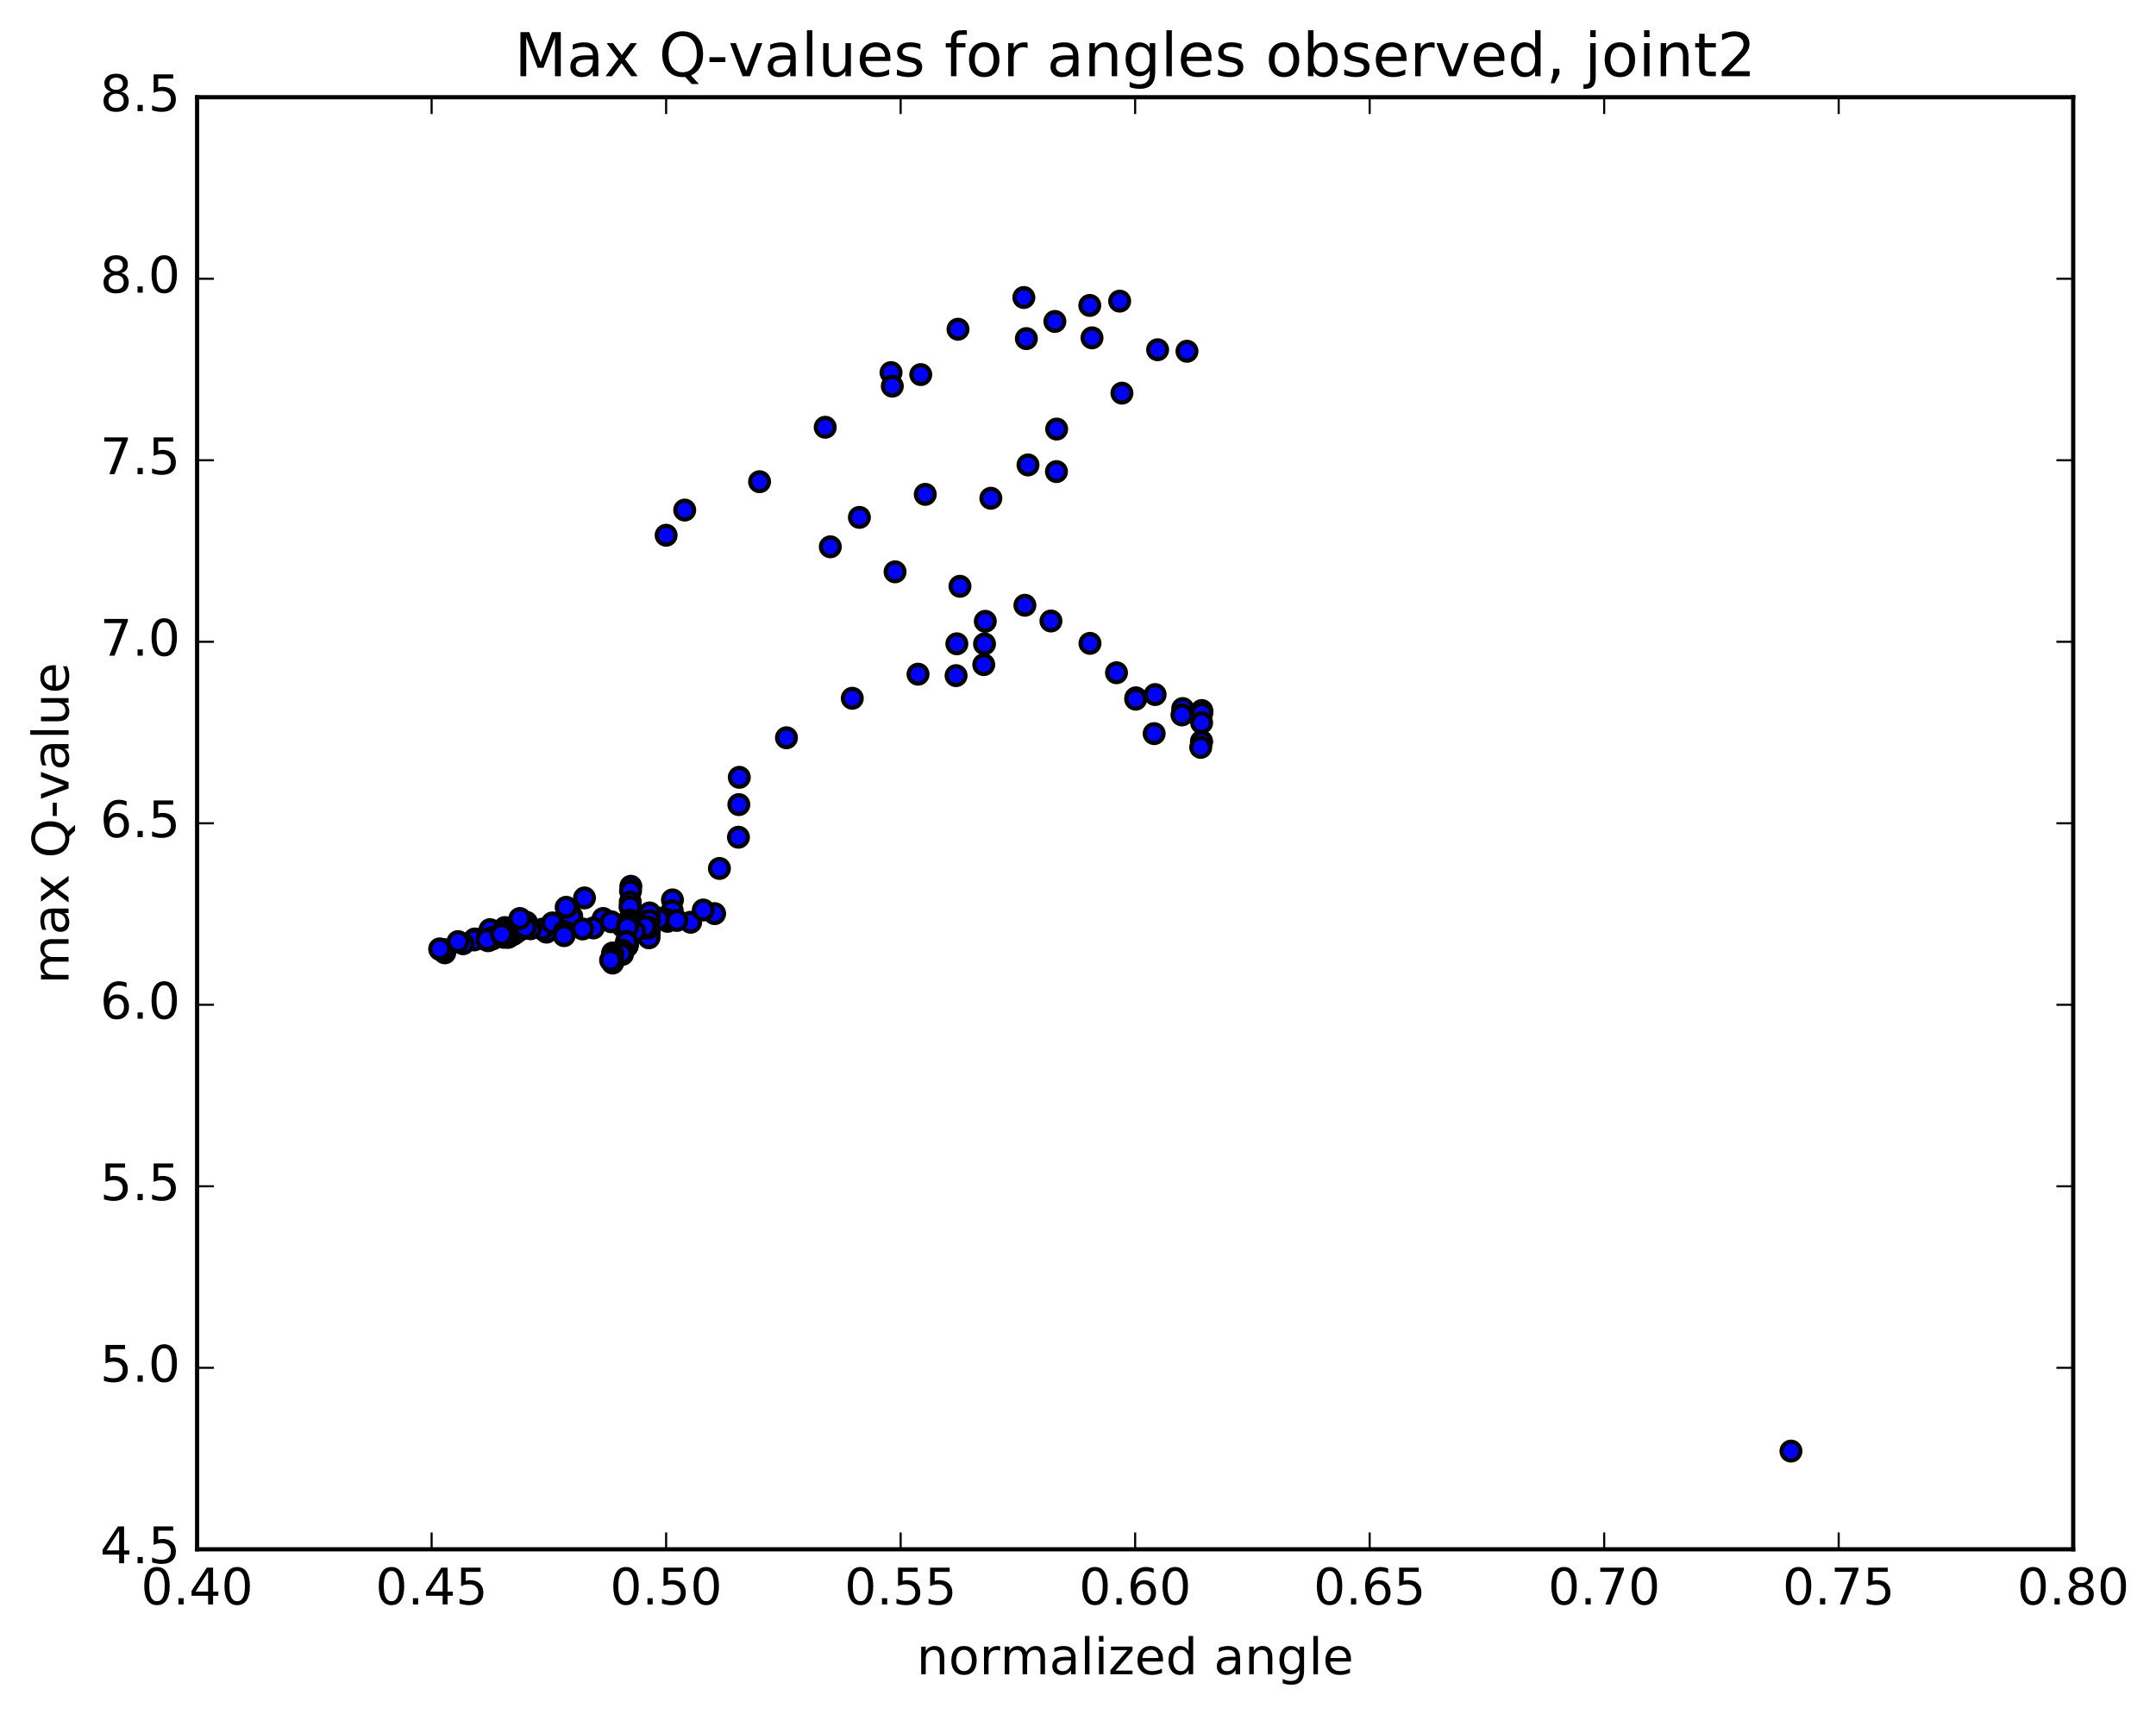 <?xml version="1.0" encoding="utf-8" standalone="no"?>
<!DOCTYPE svg PUBLIC "-//W3C//DTD SVG 1.1//EN"
  "http://www.w3.org/Graphics/SVG/1.1/DTD/svg11.dtd">
<!-- Created with matplotlib (http://matplotlib.org/) -->
<svg height="408pt" version="1.1" viewBox="0 0 513 408" width="513pt" xmlns="http://www.w3.org/2000/svg" xmlns:xlink="http://www.w3.org/1999/xlink">
 <defs>
  <style type="text/css">
*{stroke-linecap:butt;stroke-linejoin:round;stroke-miterlimit:100000;}
  </style>
 </defs>
 <g id="figure_1">
  <g id="patch_1">
   <path d="M 0 408.169 
L 513.857 408.169 
L 513.857 0 
L 0 0 
z
" style="fill:#ffffff;"/>
  </g>
  <g id="axes_1">
   <g id="patch_2">
    <path d="M 46.898 368.742 
L 493.298 368.742 
L 493.298 23.142 
L 46.898 23.142 
z
" style="fill:#ffffff;"/>
   </g>
   <g id="PathCollection_1">
    <defs>
     <path d="M 0 2.236 
C 0.593 2.236 1.162 2 1.581 1.581 
C 2 1.162 2.236 0.593 2.236 0 
C 2.236 -0.593 2 -1.162 1.581 -1.581 
C 1.162 -2 0.593 -2.236 0 -2.236 
C -0.593 -2.236 -1.162 -2 -1.581 -1.581 
C -2 -1.162 -2.236 -0.593 -2.236 0 
C -2.236 0.593 -2 1.162 -1.581 1.581 
C -1.162 2 -0.593 2.236 0 2.236 
z
" id="m689b42e5a8" style="stroke:#000000;"/>
    </defs>
    <g clip-path="url(#pad72a3505a)">
     <use style="fill:#0000ff;stroke:#000000;" x="426.144" xlink:href="#m689b42e5a8" y="345.365"/>
     <use style="fill:#0000ff;stroke:#000000;" x="158.498" xlink:href="#m689b42e5a8" y="127.395"/>
     <use style="fill:#0000ff;stroke:#000000;" x="162.92" xlink:href="#m689b42e5a8" y="121.4"/>
     <use style="fill:#0000ff;stroke:#000000;" x="180.731" xlink:href="#m689b42e5a8" y="114.65"/>
     <use style="fill:#0000ff;stroke:#000000;" x="196.356" xlink:href="#m689b42e5a8" y="101.688"/>
     <use style="fill:#0000ff;stroke:#000000;" x="212.01" xlink:href="#m689b42e5a8" y="88.672"/>
     <use style="fill:#0000ff;stroke:#000000;" x="219.087" xlink:href="#m689b42e5a8" y="89.153"/>
     <use style="fill:#0000ff;stroke:#000000;" x="212.316" xlink:href="#m689b42e5a8" y="91.908"/>
     <use style="fill:#0000ff;stroke:#000000;" x="227.949" xlink:href="#m689b42e5a8" y="78.362"/>
     <use style="fill:#0000ff;stroke:#000000;" x="243.614" xlink:href="#m689b42e5a8" y="70.804"/>
     <use style="fill:#0000ff;stroke:#000000;" x="259.303" xlink:href="#m689b42e5a8" y="72.694"/>
     <use style="fill:#0000ff;stroke:#000000;" x="266.415" xlink:href="#m689b42e5a8" y="71.671"/>
     <use style="fill:#0000ff;stroke:#000000;" x="250.997" xlink:href="#m689b42e5a8" y="76.505"/>
     <use style="fill:#0000ff;stroke:#000000;" x="244.215" xlink:href="#m689b42e5a8" y="80.59"/>
     <use style="fill:#0000ff;stroke:#000000;" x="259.832" xlink:href="#m689b42e5a8" y="80.404"/>
     <use style="fill:#0000ff;stroke:#000000;" x="275.447" xlink:href="#m689b42e5a8" y="83.243"/>
     <use style="fill:#0000ff;stroke:#000000;" x="282.434" xlink:href="#m689b42e5a8" y="83.6"/>
     <use style="fill:#0000ff;stroke:#000000;" x="266.954" xlink:href="#m689b42e5a8" y="93.569"/>
     <use style="fill:#0000ff;stroke:#000000;" x="251.421" xlink:href="#m689b42e5a8" y="102.119"/>
     <use style="fill:#0000ff;stroke:#000000;" x="244.604" xlink:href="#m689b42e5a8" y="110.658"/>
     <use style="fill:#0000ff;stroke:#000000;" x="251.371" xlink:href="#m689b42e5a8" y="112.239"/>
     <use style="fill:#0000ff;stroke:#000000;" x="235.765" xlink:href="#m689b42e5a8" y="118.588"/>
     <use style="fill:#0000ff;stroke:#000000;" x="220.154" xlink:href="#m689b42e5a8" y="117.66"/>
     <use style="fill:#0000ff;stroke:#000000;" x="204.487" xlink:href="#m689b42e5a8" y="123.139"/>
     <use style="fill:#0000ff;stroke:#000000;" x="197.564" xlink:href="#m689b42e5a8" y="130.143"/>
     <use style="fill:#0000ff;stroke:#000000;" x="212.976" xlink:href="#m689b42e5a8" y="136.094"/>
     <use style="fill:#0000ff;stroke:#000000;" x="228.415" xlink:href="#m689b42e5a8" y="139.544"/>
     <use style="fill:#0000ff;stroke:#000000;" x="243.868" xlink:href="#m689b42e5a8" y="144.055"/>
     <use style="fill:#0000ff;stroke:#000000;" x="259.349" xlink:href="#m689b42e5a8" y="153.121"/>
     <use style="fill:#0000ff;stroke:#000000;" x="274.853" xlink:href="#m689b42e5a8" y="165.31"/>
     <use style="fill:#0000ff;stroke:#000000;" x="285.945" xlink:href="#m689b42e5a8" y="169.103"/>
     <use style="fill:#0000ff;stroke:#000000;" x="285.936" xlink:href="#m689b42e5a8" y="169.326"/>
     <use style="fill:#0000ff;stroke:#000000;" x="285.927" xlink:href="#m689b42e5a8" y="169.521"/>
     <use style="fill:#0000ff;stroke:#000000;" x="285.918" xlink:href="#m689b42e5a8" y="169.792"/>
     <use style="fill:#0000ff;stroke:#000000;" x="285.91" xlink:href="#m689b42e5a8" y="172.011"/>
     <use style="fill:#0000ff;stroke:#000000;" x="285.893" xlink:href="#m689b42e5a8" y="176.43"/>
     <use style="fill:#0000ff;stroke:#000000;" x="285.873" xlink:href="#m689b42e5a8" y="176.595"/>
     <use style="fill:#0000ff;stroke:#000000;" x="281.416" xlink:href="#m689b42e5a8" y="168.636"/>
     <use style="fill:#0000ff;stroke:#000000;" x="270.272" xlink:href="#m689b42e5a8" y="166.089"/>
     <use style="fill:#0000ff;stroke:#000000;" x="270.229" xlink:href="#m689b42e5a8" y="166.403"/>
     <use style="fill:#0000ff;stroke:#000000;" x="274.622" xlink:href="#m689b42e5a8" y="174.604"/>
     <use style="fill:#0000ff;stroke:#000000;" x="285.701" xlink:href="#m689b42e5a8" y="177.877"/>
     <use style="fill:#0000ff;stroke:#000000;" x="281.243" xlink:href="#m689b42e5a8" y="170.156"/>
     <use style="fill:#0000ff;stroke:#000000;" x="265.663" xlink:href="#m689b42e5a8" y="160.119"/>
     <use style="fill:#0000ff;stroke:#000000;" x="250.063" xlink:href="#m689b42e5a8" y="147.798"/>
     <use style="fill:#0000ff;stroke:#000000;" x="234.442" xlink:href="#m689b42e5a8" y="147.877"/>
     <use style="fill:#0000ff;stroke:#000000;" x="227.674" xlink:href="#m689b42e5a8" y="153.227"/>
     <use style="fill:#0000ff;stroke:#000000;" x="234.259" xlink:href="#m689b42e5a8" y="153.252"/>
     <use style="fill:#0000ff;stroke:#000000;" x="227.492" xlink:href="#m689b42e5a8" y="160.803"/>
     <use style="fill:#0000ff;stroke:#000000;" x="234.074" xlink:href="#m689b42e5a8" y="158.179"/>
     <use style="fill:#0000ff;stroke:#000000;" x="218.44" xlink:href="#m689b42e5a8" y="160.461"/>
     <use style="fill:#0000ff;stroke:#000000;" x="202.791" xlink:href="#m689b42e5a8" y="166.192"/>
     <use style="fill:#0000ff;stroke:#000000;" x="187.132" xlink:href="#m689b42e5a8" y="175.591"/>
     <use style="fill:#0000ff;stroke:#000000;" x="175.91" xlink:href="#m689b42e5a8" y="185.004"/>
     <use style="fill:#0000ff;stroke:#000000;" x="175.801" xlink:href="#m689b42e5a8" y="191.497"/>
     <use style="fill:#0000ff;stroke:#000000;" x="175.705" xlink:href="#m689b42e5a8" y="199.263"/>
     <use style="fill:#0000ff;stroke:#000000;" x="171.181" xlink:href="#m689b42e5a8" y="206.692"/>
     <use style="fill:#0000ff;stroke:#000000;" x="160.006" xlink:href="#m689b42e5a8" y="214.175"/>
     <use style="fill:#0000ff;stroke:#000000;" x="159.943" xlink:href="#m689b42e5a8" y="216.73"/>
     <use style="fill:#0000ff;stroke:#000000;" x="164.338" xlink:href="#m689b42e5a8" y="219.496"/>
     <use style="fill:#0000ff;stroke:#000000;" x="170.039" xlink:href="#m689b42e5a8" y="217.447"/>
     <use style="fill:#0000ff;stroke:#000000;" x="158.886" xlink:href="#m689b42e5a8" y="219.118"/>
     <use style="fill:#0000ff;stroke:#000000;" x="158.833" xlink:href="#m689b42e5a8" y="219.28"/>
     <use style="fill:#0000ff;stroke:#000000;" x="158.439" xlink:href="#m689b42e5a8" y="218.777"/>
     <use style="fill:#0000ff;stroke:#000000;" x="156.888" xlink:href="#m689b42e5a8" y="218.528"/>
     <use style="fill:#0000ff;stroke:#000000;" x="156.836" xlink:href="#m689b42e5a8" y="218.615"/>
     <use style="fill:#0000ff;stroke:#000000;" x="156.707" xlink:href="#m689b42e5a8" y="218.741"/>
     <use style="fill:#0000ff;stroke:#000000;" x="161.068" xlink:href="#m689b42e5a8" y="219.064"/>
     <use style="fill:#0000ff;stroke:#000000;" x="167.337" xlink:href="#m689b42e5a8" y="216.582"/>
     <use style="fill:#0000ff;stroke:#000000;" x="150.22" xlink:href="#m689b42e5a8" y="219.421"/>
     <use style="fill:#0000ff;stroke:#000000;" x="143.511" xlink:href="#m689b42e5a8" y="218.606"/>
     <use style="fill:#0000ff;stroke:#000000;" x="154.562" xlink:href="#m689b42e5a8" y="217.282"/>
     <use style="fill:#0000ff;stroke:#000000;" x="154.524" xlink:href="#m689b42e5a8" y="219.099"/>
     <use style="fill:#0000ff;stroke:#000000;" x="154.493" xlink:href="#m689b42e5a8" y="221.59"/>
     <use style="fill:#0000ff;stroke:#000000;" x="154.464" xlink:href="#m689b42e5a8" y="222.193"/>
     <use style="fill:#0000ff;stroke:#000000;" x="154.437" xlink:href="#m689b42e5a8" y="222.791"/>
     <use style="fill:#0000ff;stroke:#000000;" x="154.41" xlink:href="#m689b42e5a8" y="223.201"/>
     <use style="fill:#0000ff;stroke:#000000;" x="154.387" xlink:href="#m689b42e5a8" y="220.748"/>
     <use style="fill:#0000ff;stroke:#000000;" x="154.311" xlink:href="#m689b42e5a8" y="220.778"/>
     <use style="fill:#0000ff;stroke:#000000;" x="154.235" xlink:href="#m689b42e5a8" y="220.728"/>
     <use style="fill:#0000ff;stroke:#000000;" x="154.032" xlink:href="#m689b42e5a8" y="220.997"/>
     <use style="fill:#0000ff;stroke:#000000;" x="153.503" xlink:href="#m689b42e5a8" y="220.553"/>
     <use style="fill:#0000ff;stroke:#000000;" x="151.031" xlink:href="#m689b42e5a8" y="221.699"/>
     <use style="fill:#0000ff;stroke:#000000;" x="148.116" xlink:href="#m689b42e5a8" y="220.471"/>
     <use style="fill:#0000ff;stroke:#000000;" x="141.19" xlink:href="#m689b42e5a8" y="220.851"/>
     <use style="fill:#0000ff;stroke:#000000;" x="130.029" xlink:href="#m689b42e5a8" y="221.853"/>
     <use style="fill:#0000ff;stroke:#000000;" x="129.036" xlink:href="#m689b42e5a8" y="221.148"/>
     <use style="fill:#0000ff;stroke:#000000;" x="126.217" xlink:href="#m689b42e5a8" y="221.053"/>
     <use style="fill:#0000ff;stroke:#000000;" x="123.826" xlink:href="#m689b42e5a8" y="221.185"/>
     <use style="fill:#0000ff;stroke:#000000;" x="123.792" xlink:href="#m689b42e5a8" y="221.293"/>
     <use style="fill:#0000ff;stroke:#000000;" x="123.473" xlink:href="#m689b42e5a8" y="221.361"/>
     <use style="fill:#0000ff;stroke:#000000;" x="122.814" xlink:href="#m689b42e5a8" y="221.412"/>
     <use style="fill:#0000ff;stroke:#000000;" x="120.35" xlink:href="#m689b42e5a8" y="221.753"/>
     <use style="fill:#0000ff;stroke:#000000;" x="120.315" xlink:href="#m689b42e5a8" y="221.139"/>
     <use style="fill:#0000ff;stroke:#000000;" x="120.132" xlink:href="#m689b42e5a8" y="220.761"/>
     <use style="fill:#0000ff;stroke:#000000;" x="119.824" xlink:href="#m689b42e5a8" y="221.948"/>
     <use style="fill:#0000ff;stroke:#000000;" x="119.465" xlink:href="#m689b42e5a8" y="221.829"/>
     <use style="fill:#0000ff;stroke:#000000;" x="119.099" xlink:href="#m689b42e5a8" y="222.165"/>
     <use style="fill:#0000ff;stroke:#000000;" x="118.743" xlink:href="#m689b42e5a8" y="222.384"/>
     <use style="fill:#0000ff;stroke:#000000;" x="118.358" xlink:href="#m689b42e5a8" y="222.635"/>
     <use style="fill:#0000ff;stroke:#000000;" x="117.979" xlink:href="#m689b42e5a8" y="222.84"/>
     <use style="fill:#0000ff;stroke:#000000;" x="117.595" xlink:href="#m689b42e5a8" y="223.046"/>
     <use style="fill:#0000ff;stroke:#000000;" x="117.204" xlink:href="#m689b42e5a8" y="223.475"/>
     <use style="fill:#0000ff;stroke:#000000;" x="116.88" xlink:href="#m689b42e5a8" y="223.466"/>
     <use style="fill:#0000ff;stroke:#000000;" x="116.502" xlink:href="#m689b42e5a8" y="223.702"/>
     <use style="fill:#0000ff;stroke:#000000;" x="116.113" xlink:href="#m689b42e5a8" y="223.896"/>
     <use style="fill:#0000ff;stroke:#000000;" x="115.465" xlink:href="#m689b42e5a8" y="223.559"/>
     <use style="fill:#0000ff;stroke:#000000;" x="113.012" xlink:href="#m689b42e5a8" y="223.478"/>
     <use style="fill:#0000ff;stroke:#000000;" x="112.982" xlink:href="#m689b42e5a8" y="223.543"/>
     <use style="fill:#0000ff;stroke:#000000;" x="112.814" xlink:href="#m689b42e5a8" y="223.707"/>
     <use style="fill:#0000ff;stroke:#000000;" x="116.59" xlink:href="#m689b42e5a8" y="221.257"/>
     <use style="fill:#0000ff;stroke:#000000;" x="125.264" xlink:href="#m689b42e5a8" y="219.544"/>
     <use style="fill:#0000ff;stroke:#000000;" x="125.236" xlink:href="#m689b42e5a8" y="219.534"/>
     <use style="fill:#0000ff;stroke:#000000;" x="125.121" xlink:href="#m689b42e5a8" y="219.668"/>
     <use style="fill:#0000ff;stroke:#000000;" x="124.766" xlink:href="#m689b42e5a8" y="219.848"/>
     <use style="fill:#0000ff;stroke:#000000;" x="124.405" xlink:href="#m689b42e5a8" y="220.009"/>
     <use style="fill:#0000ff;stroke:#000000;" x="123.973" xlink:href="#m689b42e5a8" y="220.189"/>
     <use style="fill:#0000ff;stroke:#000000;" x="123.594" xlink:href="#m689b42e5a8" y="220.355"/>
     <use style="fill:#0000ff;stroke:#000000;" x="123.192" xlink:href="#m689b42e5a8" y="220.532"/>
     <use style="fill:#0000ff;stroke:#000000;" x="122.84" xlink:href="#m689b42e5a8" y="221.907"/>
     <use style="fill:#0000ff;stroke:#000000;" x="122.471" xlink:href="#m689b42e5a8" y="222.017"/>
     <use style="fill:#0000ff;stroke:#000000;" x="122.106" xlink:href="#m689b42e5a8" y="222.432"/>
     <use style="fill:#0000ff;stroke:#000000;" x="117.304" xlink:href="#m689b42e5a8" y="223.083"/>
     <use style="fill:#0000ff;stroke:#000000;" x="105.838" xlink:href="#m689b42e5a8" y="226.771"/>
     <use style="fill:#0000ff;stroke:#000000;" x="105.798" xlink:href="#m689b42e5a8" y="226.019"/>
     <use style="fill:#0000ff;stroke:#000000;" x="110.192" xlink:href="#m689b42e5a8" y="224.614"/>
     <use style="fill:#0000ff;stroke:#000000;" x="121.25" xlink:href="#m689b42e5a8" y="222.59"/>
     <use style="fill:#0000ff;stroke:#000000;" x="121.208" xlink:href="#m689b42e5a8" y="222.641"/>
     <use style="fill:#0000ff;stroke:#000000;" x="121.165" xlink:href="#m689b42e5a8" y="222.703"/>
     <use style="fill:#0000ff;stroke:#000000;" x="121.123" xlink:href="#m689b42e5a8" y="222.766"/>
     <use style="fill:#0000ff;stroke:#000000;" x="121.075" xlink:href="#m689b42e5a8" y="222.824"/>
     <use style="fill:#0000ff;stroke:#000000;" x="121.033" xlink:href="#m689b42e5a8" y="222.873"/>
     <use style="fill:#0000ff;stroke:#000000;" x="120.99" xlink:href="#m689b42e5a8" y="222.929"/>
     <use style="fill:#0000ff;stroke:#000000;" x="120.949" xlink:href="#m689b42e5a8" y="222.979"/>
     <use style="fill:#0000ff;stroke:#000000;" x="120.907" xlink:href="#m689b42e5a8" y="223.029"/>
     <use style="fill:#0000ff;stroke:#000000;" x="120.865" xlink:href="#m689b42e5a8" y="223.094"/>
     <use style="fill:#0000ff;stroke:#000000;" x="120.824" xlink:href="#m689b42e5a8" y="222.623"/>
     <use style="fill:#0000ff;stroke:#000000;" x="120.772" xlink:href="#m689b42e5a8" y="221.366"/>
     <use style="fill:#0000ff;stroke:#000000;" x="120.716" xlink:href="#m689b42e5a8" y="221.739"/>
     <use style="fill:#0000ff;stroke:#000000;" x="120.66" xlink:href="#m689b42e5a8" y="221.871"/>
     <use style="fill:#0000ff;stroke:#000000;" x="120.604" xlink:href="#m689b42e5a8" y="221.967"/>
     <use style="fill:#0000ff;stroke:#000000;" x="124.988" xlink:href="#m689b42e5a8" y="220.777"/>
     <use style="fill:#0000ff;stroke:#000000;" x="136.037" xlink:href="#m689b42e5a8" y="218.07"/>
     <use style="fill:#0000ff;stroke:#000000;" x="135.985" xlink:href="#m689b42e5a8" y="218.219"/>
     <use style="fill:#0000ff;stroke:#000000;" x="135.933" xlink:href="#m689b42e5a8" y="218.374"/>
     <use style="fill:#0000ff;stroke:#000000;" x="131.442" xlink:href="#m689b42e5a8" y="219.656"/>
     <use style="fill:#0000ff;stroke:#000000;" x="115.847" xlink:href="#m689b42e5a8" y="223.624"/>
     <use style="fill:#0000ff;stroke:#000000;" x="104.689" xlink:href="#m689b42e5a8" y="225.987"/>
     <use style="fill:#0000ff;stroke:#000000;" x="104.622" xlink:href="#m689b42e5a8" y="225.837"/>
     <use style="fill:#0000ff;stroke:#000000;" x="108.988" xlink:href="#m689b42e5a8" y="224.107"/>
     <use style="fill:#0000ff;stroke:#000000;" x="120.019" xlink:href="#m689b42e5a8" y="221.104"/>
     <use style="fill:#0000ff;stroke:#000000;" x="119.949" xlink:href="#m689b42e5a8" y="221.249"/>
     <use style="fill:#0000ff;stroke:#000000;" x="119.881" xlink:href="#m689b42e5a8" y="223.086"/>
     <use style="fill:#0000ff;stroke:#000000;" x="119.811" xlink:href="#m689b42e5a8" y="222.512"/>
     <use style="fill:#0000ff;stroke:#000000;" x="119.742" xlink:href="#m689b42e5a8" y="221.687"/>
     <use style="fill:#0000ff;stroke:#000000;" x="119.673" xlink:href="#m689b42e5a8" y="221.833"/>
     <use style="fill:#0000ff;stroke:#000000;" x="119.605" xlink:href="#m689b42e5a8" y="221.988"/>
     <use style="fill:#0000ff;stroke:#000000;" x="119.536" xlink:href="#m689b42e5a8" y="222.125"/>
     <use style="fill:#0000ff;stroke:#000000;" x="119.468" xlink:href="#m689b42e5a8" y="222.271"/>
     <use style="fill:#0000ff;stroke:#000000;" x="119.4" xlink:href="#m689b42e5a8" y="222.42"/>
     <use style="fill:#0000ff;stroke:#000000;" x="119.333" xlink:href="#m689b42e5a8" y="222.372"/>
     <use style="fill:#0000ff;stroke:#000000;" x="123.695" xlink:href="#m689b42e5a8" y="218.603"/>
     <use style="fill:#0000ff;stroke:#000000;" x="134.717" xlink:href="#m689b42e5a8" y="215.939"/>
     <use style="fill:#0000ff;stroke:#000000;" x="139.077" xlink:href="#m689b42e5a8" y="213.707"/>
     <use style="fill:#0000ff;stroke:#000000;" x="150.104" xlink:href="#m689b42e5a8" y="210.933"/>
     <use style="fill:#0000ff;stroke:#000000;" x="150.03" xlink:href="#m689b42e5a8" y="212.045"/>
     <use style="fill:#0000ff;stroke:#000000;" x="149.966" xlink:href="#m689b42e5a8" y="214.672"/>
     <use style="fill:#0000ff;stroke:#000000;" x="149.908" xlink:href="#m689b42e5a8" y="215.801"/>
     <use style="fill:#0000ff;stroke:#000000;" x="145.42" xlink:href="#m689b42e5a8" y="219.372"/>
     <use style="fill:#0000ff;stroke:#000000;" x="134.274" xlink:href="#m689b42e5a8" y="221.716"/>
     <use style="fill:#0000ff;stroke:#000000;" x="134.227" xlink:href="#m689b42e5a8" y="222.688"/>
     <use style="fill:#0000ff;stroke:#000000;" x="138.621" xlink:href="#m689b42e5a8" y="221.094"/>
     <use style="fill:#0000ff;stroke:#000000;" x="149.68" xlink:href="#m689b42e5a8" y="218.958"/>
     <use style="fill:#0000ff;stroke:#000000;" x="149.638" xlink:href="#m689b42e5a8" y="219.136"/>
     <use style="fill:#0000ff;stroke:#000000;" x="149.596" xlink:href="#m689b42e5a8" y="219.313"/>
     <use style="fill:#0000ff;stroke:#000000;" x="149.555" xlink:href="#m689b42e5a8" y="219.479"/>
     <use style="fill:#0000ff;stroke:#000000;" x="149.514" xlink:href="#m689b42e5a8" y="219.641"/>
     <use style="fill:#0000ff;stroke:#000000;" x="149.473" xlink:href="#m689b42e5a8" y="219.824"/>
     <use style="fill:#0000ff;stroke:#000000;" x="149.432" xlink:href="#m689b42e5a8" y="219.992"/>
     <use style="fill:#0000ff;stroke:#000000;" x="149.392" xlink:href="#m689b42e5a8" y="220.162"/>
     <use style="fill:#0000ff;stroke:#000000;" x="149.352" xlink:href="#m689b42e5a8" y="220.336"/>
     <use style="fill:#0000ff;stroke:#000000;" x="149.312" xlink:href="#m689b42e5a8" y="220.681"/>
     <use style="fill:#0000ff;stroke:#000000;" x="149.282" xlink:href="#m689b42e5a8" y="225.014"/>
     <use style="fill:#0000ff;stroke:#000000;" x="149.257" xlink:href="#m689b42e5a8" y="224.567"/>
     <use style="fill:#0000ff;stroke:#000000;" x="149.233" xlink:href="#m689b42e5a8" y="224.7"/>
     <use style="fill:#0000ff;stroke:#000000;" x="149.209" xlink:href="#m689b42e5a8" y="224.829"/>
     <use style="fill:#0000ff;stroke:#000000;" x="149.186" xlink:href="#m689b42e5a8" y="224.968"/>
     <use style="fill:#0000ff;stroke:#000000;" x="149.162" xlink:href="#m689b42e5a8" y="225.109"/>
     <use style="fill:#0000ff;stroke:#000000;" x="149.139" xlink:href="#m689b42e5a8" y="225.242"/>
     <use style="fill:#0000ff;stroke:#000000;" x="149.117" xlink:href="#m689b42e5a8" y="224.017"/>
     <use style="fill:#0000ff;stroke:#000000;" x="149.093" xlink:href="#m689b42e5a8" y="224.137"/>
     <use style="fill:#0000ff;stroke:#000000;" x="148.128" xlink:href="#m689b42e5a8" y="226.172"/>
     <use style="fill:#0000ff;stroke:#000000;" x="148.121" xlink:href="#m689b42e5a8" y="226.594"/>
     <use style="fill:#0000ff;stroke:#000000;" x="148.115" xlink:href="#m689b42e5a8" y="227.142"/>
     <use style="fill:#0000ff;stroke:#000000;" x="147.77" xlink:href="#m689b42e5a8" y="226.972"/>
     <use style="fill:#0000ff;stroke:#000000;" x="145.769" xlink:href="#m689b42e5a8" y="226.808"/>
     <use style="fill:#0000ff;stroke:#000000;" x="145.769" xlink:href="#m689b42e5a8" y="227.147"/>
     <use style="fill:#0000ff;stroke:#000000;" x="145.773" xlink:href="#m689b42e5a8" y="229.213"/>
     <use style="fill:#0000ff;stroke:#000000;" x="145.763" xlink:href="#m689b42e5a8" y="227.97"/>
     <use style="fill:#0000ff;stroke:#000000;" x="145.281" xlink:href="#m689b42e5a8" y="228.539"/>
    </g>
   </g>
   <g id="patch_3">
    <path d="M 493.298 368.742 
L 493.298 23.142 
" style="fill:none;stroke:#000000;stroke-linecap:square;stroke-linejoin:miter;"/>
   </g>
   <g id="patch_4">
    <path d="M 46.898 368.742 
L 46.898 23.142 
" style="fill:none;stroke:#000000;stroke-linecap:square;stroke-linejoin:miter;"/>
   </g>
   <g id="patch_5">
    <path d="M 46.898 368.742 
L 493.298 368.742 
" style="fill:none;stroke:#000000;stroke-linecap:square;stroke-linejoin:miter;"/>
   </g>
   <g id="patch_6">
    <path d="M 46.898 23.142 
L 493.298 23.142 
" style="fill:none;stroke:#000000;stroke-linecap:square;stroke-linejoin:miter;"/>
   </g>
   <g id="matplotlib.axis_1">
    <g id="xtick_1">
     <g id="line2d_1">
      <defs>
       <path d="M 0 0 
L 0 -4 
" id="me5b8a39037" style="stroke:#000000;stroke-width:0.5;"/>
      </defs>
      <g>
       <use style="stroke:#000000;stroke-width:0.5;" x="46.898" xlink:href="#me5b8a39037" y="368.742"/>
      </g>
     </g>
     <g id="line2d_2">
      <defs>
       <path d="M 0 0 
L 0 4 
" id="m4a77f20ac3" style="stroke:#000000;stroke-width:0.5;"/>
      </defs>
      <g>
       <use style="stroke:#000000;stroke-width:0.5;" x="46.898" xlink:href="#m4a77f20ac3" y="23.142"/>
      </g>
     </g>
     <g id="text_1">
      <!-- 0.40 -->
      <defs>
       <path d="M 37.797 64.312 
L 12.891 25.391 
L 37.797 25.391 
z
M 35.203 72.906 
L 47.609 72.906 
L 47.609 25.391 
L 58.016 25.391 
L 58.016 17.188 
L 47.609 17.188 
L 47.609 0 
L 37.797 0 
L 37.797 17.188 
L 4.891 17.188 
L 4.891 26.703 
z
" id="BitstreamVeraSans-Roman-34"/>
       <path d="M 10.688 12.406 
L 21 12.406 
L 21 0 
L 10.688 0 
z
" id="BitstreamVeraSans-Roman-2e"/>
       <path d="M 31.781 66.406 
Q 24.172 66.406 20.328 58.906 
Q 16.5 51.422 16.5 36.375 
Q 16.5 21.391 20.328 13.891 
Q 24.172 6.391 31.781 6.391 
Q 39.453 6.391 43.281 13.891 
Q 47.125 21.391 47.125 36.375 
Q 47.125 51.422 43.281 58.906 
Q 39.453 66.406 31.781 66.406 
M 31.781 74.219 
Q 44.047 74.219 50.516 64.516 
Q 56.984 54.828 56.984 36.375 
Q 56.984 17.969 50.516 8.266 
Q 44.047 -1.422 31.781 -1.422 
Q 19.531 -1.422 13.062 8.266 
Q 6.594 17.969 6.594 36.375 
Q 6.594 54.828 13.062 64.516 
Q 19.531 74.219 31.781 74.219 
" id="BitstreamVeraSans-Roman-30"/>
      </defs>
      <g transform="translate(33.538 381.86)scale(0.12 -0.12)">
       <use xlink:href="#BitstreamVeraSans-Roman-30"/>
       <use x="63.623" xlink:href="#BitstreamVeraSans-Roman-2e"/>
       <use x="95.41" xlink:href="#BitstreamVeraSans-Roman-34"/>
       <use x="159.033" xlink:href="#BitstreamVeraSans-Roman-30"/>
      </g>
     </g>
    </g>
    <g id="xtick_2">
     <g id="line2d_3">
      <g>
       <use style="stroke:#000000;stroke-width:0.5;" x="102.698" xlink:href="#me5b8a39037" y="368.742"/>
      </g>
     </g>
     <g id="line2d_4">
      <g>
       <use style="stroke:#000000;stroke-width:0.5;" x="102.698" xlink:href="#m4a77f20ac3" y="23.142"/>
      </g>
     </g>
     <g id="text_2">
      <!-- 0.45 -->
      <defs>
       <path d="M 10.797 72.906 
L 49.516 72.906 
L 49.516 64.594 
L 19.828 64.594 
L 19.828 46.734 
Q 21.969 47.469 24.109 47.828 
Q 26.266 48.188 28.422 48.188 
Q 40.625 48.188 47.75 41.5 
Q 54.891 34.812 54.891 23.391 
Q 54.891 11.625 47.562 5.094 
Q 40.234 -1.422 26.906 -1.422 
Q 22.312 -1.422 17.547 -0.641 
Q 12.797 0.141 7.719 1.703 
L 7.719 11.625 
Q 12.109 9.234 16.797 8.062 
Q 21.484 6.891 26.703 6.891 
Q 35.156 6.891 40.078 11.328 
Q 45.016 15.766 45.016 23.391 
Q 45.016 31 40.078 35.438 
Q 35.156 39.891 26.703 39.891 
Q 22.75 39.891 18.812 39.016 
Q 14.891 38.141 10.797 36.281 
z
" id="BitstreamVeraSans-Roman-35"/>
      </defs>
      <g transform="translate(89.338 381.86)scale(0.12 -0.12)">
       <use xlink:href="#BitstreamVeraSans-Roman-30"/>
       <use x="63.623" xlink:href="#BitstreamVeraSans-Roman-2e"/>
       <use x="95.41" xlink:href="#BitstreamVeraSans-Roman-34"/>
       <use x="159.033" xlink:href="#BitstreamVeraSans-Roman-35"/>
      </g>
     </g>
    </g>
    <g id="xtick_3">
     <g id="line2d_5">
      <g>
       <use style="stroke:#000000;stroke-width:0.5;" x="158.498" xlink:href="#me5b8a39037" y="368.742"/>
      </g>
     </g>
     <g id="line2d_6">
      <g>
       <use style="stroke:#000000;stroke-width:0.5;" x="158.498" xlink:href="#m4a77f20ac3" y="23.142"/>
      </g>
     </g>
     <g id="text_3">
      <!-- 0.50 -->
      <g transform="translate(145.138 381.86)scale(0.12 -0.12)">
       <use xlink:href="#BitstreamVeraSans-Roman-30"/>
       <use x="63.623" xlink:href="#BitstreamVeraSans-Roman-2e"/>
       <use x="95.41" xlink:href="#BitstreamVeraSans-Roman-35"/>
       <use x="159.033" xlink:href="#BitstreamVeraSans-Roman-30"/>
      </g>
     </g>
    </g>
    <g id="xtick_4">
     <g id="line2d_7">
      <g>
       <use style="stroke:#000000;stroke-width:0.5;" x="214.298" xlink:href="#me5b8a39037" y="368.742"/>
      </g>
     </g>
     <g id="line2d_8">
      <g>
       <use style="stroke:#000000;stroke-width:0.5;" x="214.298" xlink:href="#m4a77f20ac3" y="23.142"/>
      </g>
     </g>
     <g id="text_4">
      <!-- 0.55 -->
      <g transform="translate(200.938 381.86)scale(0.12 -0.12)">
       <use xlink:href="#BitstreamVeraSans-Roman-30"/>
       <use x="63.623" xlink:href="#BitstreamVeraSans-Roman-2e"/>
       <use x="95.41" xlink:href="#BitstreamVeraSans-Roman-35"/>
       <use x="159.033" xlink:href="#BitstreamVeraSans-Roman-35"/>
      </g>
     </g>
    </g>
    <g id="xtick_5">
     <g id="line2d_9">
      <g>
       <use style="stroke:#000000;stroke-width:0.5;" x="270.098" xlink:href="#me5b8a39037" y="368.742"/>
      </g>
     </g>
     <g id="line2d_10">
      <g>
       <use style="stroke:#000000;stroke-width:0.5;" x="270.098" xlink:href="#m4a77f20ac3" y="23.142"/>
      </g>
     </g>
     <g id="text_5">
      <!-- 0.60 -->
      <defs>
       <path d="M 33.016 40.375 
Q 26.375 40.375 22.484 35.828 
Q 18.609 31.297 18.609 23.391 
Q 18.609 15.531 22.484 10.953 
Q 26.375 6.391 33.016 6.391 
Q 39.656 6.391 43.531 10.953 
Q 47.406 15.531 47.406 23.391 
Q 47.406 31.297 43.531 35.828 
Q 39.656 40.375 33.016 40.375 
M 52.594 71.297 
L 52.594 62.312 
Q 48.875 64.062 45.094 64.984 
Q 41.312 65.922 37.594 65.922 
Q 27.828 65.922 22.672 59.328 
Q 17.531 52.734 16.797 39.406 
Q 19.672 43.656 24.016 45.922 
Q 28.375 48.188 33.594 48.188 
Q 44.578 48.188 50.953 41.516 
Q 57.328 34.859 57.328 23.391 
Q 57.328 12.156 50.688 5.359 
Q 44.047 -1.422 33.016 -1.422 
Q 20.359 -1.422 13.672 8.266 
Q 6.984 17.969 6.984 36.375 
Q 6.984 53.656 15.188 63.938 
Q 23.391 74.219 37.203 74.219 
Q 40.922 74.219 44.703 73.484 
Q 48.484 72.75 52.594 71.297 
" id="BitstreamVeraSans-Roman-36"/>
      </defs>
      <g transform="translate(256.738 381.86)scale(0.12 -0.12)">
       <use xlink:href="#BitstreamVeraSans-Roman-30"/>
       <use x="63.623" xlink:href="#BitstreamVeraSans-Roman-2e"/>
       <use x="95.41" xlink:href="#BitstreamVeraSans-Roman-36"/>
       <use x="159.033" xlink:href="#BitstreamVeraSans-Roman-30"/>
      </g>
     </g>
    </g>
    <g id="xtick_6">
     <g id="line2d_11">
      <g>
       <use style="stroke:#000000;stroke-width:0.5;" x="325.897" xlink:href="#me5b8a39037" y="368.742"/>
      </g>
     </g>
     <g id="line2d_12">
      <g>
       <use style="stroke:#000000;stroke-width:0.5;" x="325.897" xlink:href="#m4a77f20ac3" y="23.142"/>
      </g>
     </g>
     <g id="text_6">
      <!-- 0.65 -->
      <g transform="translate(312.538 381.86)scale(0.12 -0.12)">
       <use xlink:href="#BitstreamVeraSans-Roman-30"/>
       <use x="63.623" xlink:href="#BitstreamVeraSans-Roman-2e"/>
       <use x="95.41" xlink:href="#BitstreamVeraSans-Roman-36"/>
       <use x="159.033" xlink:href="#BitstreamVeraSans-Roman-35"/>
      </g>
     </g>
    </g>
    <g id="xtick_7">
     <g id="line2d_13">
      <g>
       <use style="stroke:#000000;stroke-width:0.5;" x="381.697" xlink:href="#me5b8a39037" y="368.742"/>
      </g>
     </g>
     <g id="line2d_14">
      <g>
       <use style="stroke:#000000;stroke-width:0.5;" x="381.697" xlink:href="#m4a77f20ac3" y="23.142"/>
      </g>
     </g>
     <g id="text_7">
      <!-- 0.70 -->
      <defs>
       <path d="M 8.203 72.906 
L 55.078 72.906 
L 55.078 68.703 
L 28.609 0 
L 18.312 0 
L 43.219 64.594 
L 8.203 64.594 
z
" id="BitstreamVeraSans-Roman-37"/>
      </defs>
      <g transform="translate(368.338 381.86)scale(0.12 -0.12)">
       <use xlink:href="#BitstreamVeraSans-Roman-30"/>
       <use x="63.623" xlink:href="#BitstreamVeraSans-Roman-2e"/>
       <use x="95.41" xlink:href="#BitstreamVeraSans-Roman-37"/>
       <use x="159.033" xlink:href="#BitstreamVeraSans-Roman-30"/>
      </g>
     </g>
    </g>
    <g id="xtick_8">
     <g id="line2d_15">
      <g>
       <use style="stroke:#000000;stroke-width:0.5;" x="437.498" xlink:href="#me5b8a39037" y="368.742"/>
      </g>
     </g>
     <g id="line2d_16">
      <g>
       <use style="stroke:#000000;stroke-width:0.5;" x="437.498" xlink:href="#m4a77f20ac3" y="23.142"/>
      </g>
     </g>
     <g id="text_8">
      <!-- 0.75 -->
      <g transform="translate(424.138 381.86)scale(0.12 -0.12)">
       <use xlink:href="#BitstreamVeraSans-Roman-30"/>
       <use x="63.623" xlink:href="#BitstreamVeraSans-Roman-2e"/>
       <use x="95.41" xlink:href="#BitstreamVeraSans-Roman-37"/>
       <use x="159.033" xlink:href="#BitstreamVeraSans-Roman-35"/>
      </g>
     </g>
    </g>
    <g id="xtick_9">
     <g id="line2d_17">
      <g>
       <use style="stroke:#000000;stroke-width:0.5;" x="493.298" xlink:href="#me5b8a39037" y="368.742"/>
      </g>
     </g>
     <g id="line2d_18">
      <g>
       <use style="stroke:#000000;stroke-width:0.5;" x="493.298" xlink:href="#m4a77f20ac3" y="23.142"/>
      </g>
     </g>
     <g id="text_9">
      <!-- 0.80 -->
      <defs>
       <path d="M 31.781 34.625 
Q 24.75 34.625 20.719 30.859 
Q 16.703 27.094 16.703 20.516 
Q 16.703 13.922 20.719 10.156 
Q 24.75 6.391 31.781 6.391 
Q 38.812 6.391 42.859 10.172 
Q 46.922 13.969 46.922 20.516 
Q 46.922 27.094 42.891 30.859 
Q 38.875 34.625 31.781 34.625 
M 21.922 38.812 
Q 15.578 40.375 12.031 44.719 
Q 8.5 49.078 8.5 55.328 
Q 8.5 64.062 14.719 69.141 
Q 20.953 74.219 31.781 74.219 
Q 42.672 74.219 48.875 69.141 
Q 55.078 64.062 55.078 55.328 
Q 55.078 49.078 51.531 44.719 
Q 48 40.375 41.703 38.812 
Q 48.828 37.156 52.797 32.312 
Q 56.781 27.484 56.781 20.516 
Q 56.781 9.906 50.312 4.234 
Q 43.844 -1.422 31.781 -1.422 
Q 19.734 -1.422 13.25 4.234 
Q 6.781 9.906 6.781 20.516 
Q 6.781 27.484 10.781 32.312 
Q 14.797 37.156 21.922 38.812 
M 18.312 54.391 
Q 18.312 48.734 21.844 45.562 
Q 25.391 42.391 31.781 42.391 
Q 38.141 42.391 41.719 45.562 
Q 45.312 48.734 45.312 54.391 
Q 45.312 60.062 41.719 63.234 
Q 38.141 66.406 31.781 66.406 
Q 25.391 66.406 21.844 63.234 
Q 18.312 60.062 18.312 54.391 
" id="BitstreamVeraSans-Roman-38"/>
      </defs>
      <g transform="translate(479.938 381.86)scale(0.12 -0.12)">
       <use xlink:href="#BitstreamVeraSans-Roman-30"/>
       <use x="63.623" xlink:href="#BitstreamVeraSans-Roman-2e"/>
       <use x="95.41" xlink:href="#BitstreamVeraSans-Roman-38"/>
       <use x="159.033" xlink:href="#BitstreamVeraSans-Roman-30"/>
      </g>
     </g>
    </g>
    <g id="text_10">
     <!-- normalized angle -->
     <defs>
      <path d="M 45.406 46.391 
L 45.406 75.984 
L 54.391 75.984 
L 54.391 0 
L 45.406 0 
L 45.406 8.203 
Q 42.578 3.328 38.25 0.953 
Q 33.938 -1.422 27.875 -1.422 
Q 17.969 -1.422 11.734 6.484 
Q 5.516 14.406 5.516 27.297 
Q 5.516 40.188 11.734 48.094 
Q 17.969 56 27.875 56 
Q 33.938 56 38.25 53.625 
Q 42.578 51.266 45.406 46.391 
M 14.797 27.297 
Q 14.797 17.391 18.875 11.75 
Q 22.953 6.109 30.078 6.109 
Q 37.203 6.109 41.297 11.75 
Q 45.406 17.391 45.406 27.297 
Q 45.406 37.203 41.297 42.844 
Q 37.203 48.484 30.078 48.484 
Q 22.953 48.484 18.875 42.844 
Q 14.797 37.203 14.797 27.297 
" id="BitstreamVeraSans-Roman-64"/>
      <path id="BitstreamVeraSans-Roman-20"/>
      <path d="M 52 44.188 
Q 55.375 50.25 60.062 53.125 
Q 64.75 56 71.094 56 
Q 79.641 56 84.281 50.016 
Q 88.922 44.047 88.922 33.016 
L 88.922 0 
L 79.891 0 
L 79.891 32.719 
Q 79.891 40.578 77.094 44.375 
Q 74.312 48.188 68.609 48.188 
Q 61.625 48.188 57.562 43.547 
Q 53.516 38.922 53.516 30.906 
L 53.516 0 
L 44.484 0 
L 44.484 32.719 
Q 44.484 40.625 41.703 44.406 
Q 38.922 48.188 33.109 48.188 
Q 26.219 48.188 22.156 43.531 
Q 18.109 38.875 18.109 30.906 
L 18.109 0 
L 9.078 0 
L 9.078 54.688 
L 18.109 54.688 
L 18.109 46.188 
Q 21.188 51.219 25.484 53.609 
Q 29.781 56 35.688 56 
Q 41.656 56 45.828 52.969 
Q 50 49.953 52 44.188 
" id="BitstreamVeraSans-Roman-6d"/>
      <path d="M 56.203 29.594 
L 56.203 25.203 
L 14.891 25.203 
Q 15.484 15.922 20.484 11.062 
Q 25.484 6.203 34.422 6.203 
Q 39.594 6.203 44.453 7.469 
Q 49.312 8.734 54.109 11.281 
L 54.109 2.781 
Q 49.266 0.734 44.188 -0.344 
Q 39.109 -1.422 33.891 -1.422 
Q 20.797 -1.422 13.156 6.188 
Q 5.516 13.812 5.516 26.812 
Q 5.516 40.234 12.766 48.109 
Q 20.016 56 32.328 56 
Q 43.359 56 49.781 48.891 
Q 56.203 41.797 56.203 29.594 
M 47.219 32.234 
Q 47.125 39.594 43.094 43.984 
Q 39.062 48.391 32.422 48.391 
Q 24.906 48.391 20.391 44.141 
Q 15.875 39.891 15.188 32.172 
z
" id="BitstreamVeraSans-Roman-65"/>
      <path d="M 5.516 54.688 
L 48.188 54.688 
L 48.188 46.484 
L 14.406 7.172 
L 48.188 7.172 
L 48.188 0 
L 4.297 0 
L 4.297 8.203 
L 38.094 47.516 
L 5.516 47.516 
z
" id="BitstreamVeraSans-Roman-7a"/>
      <path d="M 45.406 27.984 
Q 45.406 37.75 41.375 43.109 
Q 37.359 48.484 30.078 48.484 
Q 22.859 48.484 18.828 43.109 
Q 14.797 37.75 14.797 27.984 
Q 14.797 18.266 18.828 12.891 
Q 22.859 7.516 30.078 7.516 
Q 37.359 7.516 41.375 12.891 
Q 45.406 18.266 45.406 27.984 
M 54.391 6.781 
Q 54.391 -7.172 48.188 -13.984 
Q 42 -20.797 29.203 -20.797 
Q 24.469 -20.797 20.266 -20.094 
Q 16.062 -19.391 12.109 -17.922 
L 12.109 -9.188 
Q 16.062 -11.328 19.922 -12.344 
Q 23.781 -13.375 27.781 -13.375 
Q 36.625 -13.375 41.016 -8.766 
Q 45.406 -4.156 45.406 5.172 
L 45.406 9.625 
Q 42.625 4.781 38.281 2.391 
Q 33.938 0 27.875 0 
Q 17.828 0 11.672 7.656 
Q 5.516 15.328 5.516 27.984 
Q 5.516 40.672 11.672 48.328 
Q 17.828 56 27.875 56 
Q 33.938 56 38.281 53.609 
Q 42.625 51.219 45.406 46.391 
L 45.406 54.688 
L 54.391 54.688 
z
" id="BitstreamVeraSans-Roman-67"/>
      <path d="M 34.281 27.484 
Q 23.391 27.484 19.188 25 
Q 14.984 22.516 14.984 16.5 
Q 14.984 11.719 18.141 8.906 
Q 21.297 6.109 26.703 6.109 
Q 34.188 6.109 38.703 11.406 
Q 43.219 16.703 43.219 25.484 
L 43.219 27.484 
z
M 52.203 31.203 
L 52.203 0 
L 43.219 0 
L 43.219 8.297 
Q 40.141 3.328 35.547 0.953 
Q 30.953 -1.422 24.312 -1.422 
Q 15.922 -1.422 10.953 3.297 
Q 6 8.016 6 15.922 
Q 6 25.141 12.172 29.828 
Q 18.359 34.516 30.609 34.516 
L 43.219 34.516 
L 43.219 35.406 
Q 43.219 41.609 39.141 45 
Q 35.062 48.391 27.688 48.391 
Q 23 48.391 18.547 47.266 
Q 14.109 46.141 10.016 43.891 
L 10.016 52.203 
Q 14.938 54.109 19.578 55.047 
Q 24.219 56 28.609 56 
Q 40.484 56 46.344 49.844 
Q 52.203 43.703 52.203 31.203 
" id="BitstreamVeraSans-Roman-61"/>
      <path d="M 54.891 33.016 
L 54.891 0 
L 45.906 0 
L 45.906 32.719 
Q 45.906 40.484 42.875 44.328 
Q 39.844 48.188 33.797 48.188 
Q 26.516 48.188 22.312 43.547 
Q 18.109 38.922 18.109 30.906 
L 18.109 0 
L 9.078 0 
L 9.078 54.688 
L 18.109 54.688 
L 18.109 46.188 
Q 21.344 51.125 25.703 53.562 
Q 30.078 56 35.797 56 
Q 45.219 56 50.047 50.172 
Q 54.891 44.344 54.891 33.016 
" id="BitstreamVeraSans-Roman-6e"/>
      <path d="M 30.609 48.391 
Q 23.391 48.391 19.188 42.75 
Q 14.984 37.109 14.984 27.297 
Q 14.984 17.484 19.156 11.844 
Q 23.344 6.203 30.609 6.203 
Q 37.797 6.203 41.984 11.859 
Q 46.188 17.531 46.188 27.297 
Q 46.188 37.016 41.984 42.703 
Q 37.797 48.391 30.609 48.391 
M 30.609 56 
Q 42.328 56 49.016 48.375 
Q 55.719 40.766 55.719 27.297 
Q 55.719 13.875 49.016 6.219 
Q 42.328 -1.422 30.609 -1.422 
Q 18.844 -1.422 12.172 6.219 
Q 5.516 13.875 5.516 27.297 
Q 5.516 40.766 12.172 48.375 
Q 18.844 56 30.609 56 
" id="BitstreamVeraSans-Roman-6f"/>
      <path d="M 9.422 75.984 
L 18.406 75.984 
L 18.406 0 
L 9.422 0 
z
" id="BitstreamVeraSans-Roman-6c"/>
      <path d="M 9.422 54.688 
L 18.406 54.688 
L 18.406 0 
L 9.422 0 
z
M 9.422 75.984 
L 18.406 75.984 
L 18.406 64.594 
L 9.422 64.594 
z
" id="BitstreamVeraSans-Roman-69"/>
      <path d="M 41.109 46.297 
Q 39.594 47.172 37.812 47.578 
Q 36.031 48 33.891 48 
Q 26.266 48 22.188 43.047 
Q 18.109 38.094 18.109 28.812 
L 18.109 0 
L 9.078 0 
L 9.078 54.688 
L 18.109 54.688 
L 18.109 46.188 
Q 20.953 51.172 25.484 53.578 
Q 30.031 56 36.531 56 
Q 37.453 56 38.578 55.875 
Q 39.703 55.766 41.062 55.516 
z
" id="BitstreamVeraSans-Roman-72"/>
     </defs>
     <g transform="translate(218.099 398.474)scale(0.12 -0.12)">
      <use xlink:href="#BitstreamVeraSans-Roman-6e"/>
      <use x="63.379" xlink:href="#BitstreamVeraSans-Roman-6f"/>
      <use x="124.561" xlink:href="#BitstreamVeraSans-Roman-72"/>
      <use x="165.658" xlink:href="#BitstreamVeraSans-Roman-6d"/>
      <use x="263.07" xlink:href="#BitstreamVeraSans-Roman-61"/>
      <use x="324.35" xlink:href="#BitstreamVeraSans-Roman-6c"/>
      <use x="352.133" xlink:href="#BitstreamVeraSans-Roman-69"/>
      <use x="379.916" xlink:href="#BitstreamVeraSans-Roman-7a"/>
      <use x="432.406" xlink:href="#BitstreamVeraSans-Roman-65"/>
      <use x="493.93" xlink:href="#BitstreamVeraSans-Roman-64"/>
      <use x="557.406" xlink:href="#BitstreamVeraSans-Roman-20"/>
      <use x="589.193" xlink:href="#BitstreamVeraSans-Roman-61"/>
      <use x="650.473" xlink:href="#BitstreamVeraSans-Roman-6e"/>
      <use x="713.852" xlink:href="#BitstreamVeraSans-Roman-67"/>
      <use x="777.328" xlink:href="#BitstreamVeraSans-Roman-6c"/>
      <use x="805.111" xlink:href="#BitstreamVeraSans-Roman-65"/>
     </g>
    </g>
   </g>
   <g id="matplotlib.axis_2">
    <g id="ytick_1">
     <g id="line2d_19">
      <defs>
       <path d="M 0 0 
L 4 0 
" id="m1b6babff92" style="stroke:#000000;stroke-width:0.5;"/>
      </defs>
      <g>
       <use style="stroke:#000000;stroke-width:0.5;" x="46.898" xlink:href="#m1b6babff92" y="368.742"/>
      </g>
     </g>
     <g id="line2d_20">
      <defs>
       <path d="M 0 0 
L -4 0 
" id="m6ea02edca7" style="stroke:#000000;stroke-width:0.5;"/>
      </defs>
      <g>
       <use style="stroke:#000000;stroke-width:0.5;" x="493.298" xlink:href="#m6ea02edca7" y="368.742"/>
      </g>
     </g>
     <g id="text_11">
      <!-- 4.5 -->
      <g transform="translate(23.814 372.053)scale(0.12 -0.12)">
       <use xlink:href="#BitstreamVeraSans-Roman-34"/>
       <use x="63.623" xlink:href="#BitstreamVeraSans-Roman-2e"/>
       <use x="95.41" xlink:href="#BitstreamVeraSans-Roman-35"/>
      </g>
     </g>
    </g>
    <g id="ytick_2">
     <g id="line2d_21">
      <g>
       <use style="stroke:#000000;stroke-width:0.5;" x="46.898" xlink:href="#m1b6babff92" y="325.542"/>
      </g>
     </g>
     <g id="line2d_22">
      <g>
       <use style="stroke:#000000;stroke-width:0.5;" x="493.298" xlink:href="#m6ea02edca7" y="325.542"/>
      </g>
     </g>
     <g id="text_12">
      <!-- 5.0 -->
      <g transform="translate(23.814 328.853)scale(0.12 -0.12)">
       <use xlink:href="#BitstreamVeraSans-Roman-35"/>
       <use x="63.623" xlink:href="#BitstreamVeraSans-Roman-2e"/>
       <use x="95.41" xlink:href="#BitstreamVeraSans-Roman-30"/>
      </g>
     </g>
    </g>
    <g id="ytick_3">
     <g id="line2d_23">
      <g>
       <use style="stroke:#000000;stroke-width:0.5;" x="46.898" xlink:href="#m1b6babff92" y="282.342"/>
      </g>
     </g>
     <g id="line2d_24">
      <g>
       <use style="stroke:#000000;stroke-width:0.5;" x="493.298" xlink:href="#m6ea02edca7" y="282.342"/>
      </g>
     </g>
     <g id="text_13">
      <!-- 5.5 -->
      <g transform="translate(23.814 285.653)scale(0.12 -0.12)">
       <use xlink:href="#BitstreamVeraSans-Roman-35"/>
       <use x="63.623" xlink:href="#BitstreamVeraSans-Roman-2e"/>
       <use x="95.41" xlink:href="#BitstreamVeraSans-Roman-35"/>
      </g>
     </g>
    </g>
    <g id="ytick_4">
     <g id="line2d_25">
      <g>
       <use style="stroke:#000000;stroke-width:0.5;" x="46.898" xlink:href="#m1b6babff92" y="239.142"/>
      </g>
     </g>
     <g id="line2d_26">
      <g>
       <use style="stroke:#000000;stroke-width:0.5;" x="493.298" xlink:href="#m6ea02edca7" y="239.142"/>
      </g>
     </g>
     <g id="text_14">
      <!-- 6.0 -->
      <g transform="translate(23.814 242.453)scale(0.12 -0.12)">
       <use xlink:href="#BitstreamVeraSans-Roman-36"/>
       <use x="63.623" xlink:href="#BitstreamVeraSans-Roman-2e"/>
       <use x="95.41" xlink:href="#BitstreamVeraSans-Roman-30"/>
      </g>
     </g>
    </g>
    <g id="ytick_5">
     <g id="line2d_27">
      <g>
       <use style="stroke:#000000;stroke-width:0.5;" x="46.898" xlink:href="#m1b6babff92" y="195.942"/>
      </g>
     </g>
     <g id="line2d_28">
      <g>
       <use style="stroke:#000000;stroke-width:0.5;" x="493.298" xlink:href="#m6ea02edca7" y="195.942"/>
      </g>
     </g>
     <g id="text_15">
      <!-- 6.5 -->
      <g transform="translate(23.814 199.253)scale(0.12 -0.12)">
       <use xlink:href="#BitstreamVeraSans-Roman-36"/>
       <use x="63.623" xlink:href="#BitstreamVeraSans-Roman-2e"/>
       <use x="95.41" xlink:href="#BitstreamVeraSans-Roman-35"/>
      </g>
     </g>
    </g>
    <g id="ytick_6">
     <g id="line2d_29">
      <g>
       <use style="stroke:#000000;stroke-width:0.5;" x="46.898" xlink:href="#m1b6babff92" y="152.742"/>
      </g>
     </g>
     <g id="line2d_30">
      <g>
       <use style="stroke:#000000;stroke-width:0.5;" x="493.298" xlink:href="#m6ea02edca7" y="152.742"/>
      </g>
     </g>
     <g id="text_16">
      <!-- 7.0 -->
      <g transform="translate(23.814 156.053)scale(0.12 -0.12)">
       <use xlink:href="#BitstreamVeraSans-Roman-37"/>
       <use x="63.623" xlink:href="#BitstreamVeraSans-Roman-2e"/>
       <use x="95.41" xlink:href="#BitstreamVeraSans-Roman-30"/>
      </g>
     </g>
    </g>
    <g id="ytick_7">
     <g id="line2d_31">
      <g>
       <use style="stroke:#000000;stroke-width:0.5;" x="46.898" xlink:href="#m1b6babff92" y="109.542"/>
      </g>
     </g>
     <g id="line2d_32">
      <g>
       <use style="stroke:#000000;stroke-width:0.5;" x="493.298" xlink:href="#m6ea02edca7" y="109.542"/>
      </g>
     </g>
     <g id="text_17">
      <!-- 7.5 -->
      <g transform="translate(23.814 112.853)scale(0.12 -0.12)">
       <use xlink:href="#BitstreamVeraSans-Roman-37"/>
       <use x="63.623" xlink:href="#BitstreamVeraSans-Roman-2e"/>
       <use x="95.41" xlink:href="#BitstreamVeraSans-Roman-35"/>
      </g>
     </g>
    </g>
    <g id="ytick_8">
     <g id="line2d_33">
      <g>
       <use style="stroke:#000000;stroke-width:0.5;" x="46.898" xlink:href="#m1b6babff92" y="66.342"/>
      </g>
     </g>
     <g id="line2d_34">
      <g>
       <use style="stroke:#000000;stroke-width:0.5;" x="493.298" xlink:href="#m6ea02edca7" y="66.342"/>
      </g>
     </g>
     <g id="text_18">
      <!-- 8.0 -->
      <g transform="translate(23.814 69.653)scale(0.12 -0.12)">
       <use xlink:href="#BitstreamVeraSans-Roman-38"/>
       <use x="63.623" xlink:href="#BitstreamVeraSans-Roman-2e"/>
       <use x="95.41" xlink:href="#BitstreamVeraSans-Roman-30"/>
      </g>
     </g>
    </g>
    <g id="ytick_9">
     <g id="line2d_35">
      <g>
       <use style="stroke:#000000;stroke-width:0.5;" x="46.898" xlink:href="#m1b6babff92" y="23.142"/>
      </g>
     </g>
     <g id="line2d_36">
      <g>
       <use style="stroke:#000000;stroke-width:0.5;" x="493.298" xlink:href="#m6ea02edca7" y="23.142"/>
      </g>
     </g>
     <g id="text_19">
      <!-- 8.5 -->
      <g transform="translate(23.814 26.453)scale(0.12 -0.12)">
       <use xlink:href="#BitstreamVeraSans-Roman-38"/>
       <use x="63.623" xlink:href="#BitstreamVeraSans-Roman-2e"/>
       <use x="95.41" xlink:href="#BitstreamVeraSans-Roman-35"/>
      </g>
     </g>
    </g>
    <g id="text_20">
     <!-- max Q-value -->
     <defs>
      <path d="M 2.984 54.688 
L 12.5 54.688 
L 29.594 8.797 
L 46.688 54.688 
L 56.203 54.688 
L 35.688 0 
L 23.484 0 
z
" id="BitstreamVeraSans-Roman-76"/>
      <path d="M 4.891 31.391 
L 31.203 31.391 
L 31.203 23.391 
L 4.891 23.391 
z
" id="BitstreamVeraSans-Roman-2d"/>
      <path d="M 39.406 66.219 
Q 28.656 66.219 22.328 58.203 
Q 16.016 50.203 16.016 36.375 
Q 16.016 22.609 22.328 14.594 
Q 28.656 6.594 39.406 6.594 
Q 50.141 6.594 56.422 14.594 
Q 62.703 22.609 62.703 36.375 
Q 62.703 50.203 56.422 58.203 
Q 50.141 66.219 39.406 66.219 
M 53.219 1.312 
L 66.219 -12.891 
L 54.297 -12.891 
L 43.5 -1.219 
Q 41.891 -1.312 41.031 -1.359 
Q 40.188 -1.422 39.406 -1.422 
Q 24.031 -1.422 14.812 8.859 
Q 5.609 19.141 5.609 36.375 
Q 5.609 53.656 14.812 63.938 
Q 24.031 74.219 39.406 74.219 
Q 54.734 74.219 63.906 63.938 
Q 73.094 53.656 73.094 36.375 
Q 73.094 23.688 67.984 14.641 
Q 62.891 5.609 53.219 1.312 
" id="BitstreamVeraSans-Roman-51"/>
      <path d="M 8.5 21.578 
L 8.5 54.688 
L 17.484 54.688 
L 17.484 21.922 
Q 17.484 14.156 20.5 10.266 
Q 23.531 6.391 29.594 6.391 
Q 36.859 6.391 41.078 11.031 
Q 45.312 15.672 45.312 23.688 
L 45.312 54.688 
L 54.297 54.688 
L 54.297 0 
L 45.312 0 
L 45.312 8.406 
Q 42.047 3.422 37.719 1 
Q 33.406 -1.422 27.688 -1.422 
Q 18.266 -1.422 13.375 4.438 
Q 8.5 10.297 8.5 21.578 
" id="BitstreamVeraSans-Roman-75"/>
      <path d="M 54.891 54.688 
L 35.109 28.078 
L 55.906 0 
L 45.312 0 
L 29.391 21.484 
L 13.484 0 
L 2.875 0 
L 24.125 28.609 
L 4.688 54.688 
L 15.281 54.688 
L 29.781 35.203 
L 44.281 54.688 
z
" id="BitstreamVeraSans-Roman-78"/>
     </defs>
     <g transform="translate(16.318 234.198)rotate(-90.0)scale(0.12 -0.12)">
      <use xlink:href="#BitstreamVeraSans-Roman-6d"/>
      <use x="97.412" xlink:href="#BitstreamVeraSans-Roman-61"/>
      <use x="158.691" xlink:href="#BitstreamVeraSans-Roman-78"/>
      <use x="217.871" xlink:href="#BitstreamVeraSans-Roman-20"/>
      <use x="249.658" xlink:href="#BitstreamVeraSans-Roman-51"/>
      <use x="328.4" xlink:href="#BitstreamVeraSans-Roman-2d"/>
      <use x="364.453" xlink:href="#BitstreamVeraSans-Roman-76"/>
      <use x="423.633" xlink:href="#BitstreamVeraSans-Roman-61"/>
      <use x="484.912" xlink:href="#BitstreamVeraSans-Roman-6c"/>
      <use x="512.695" xlink:href="#BitstreamVeraSans-Roman-75"/>
      <use x="576.074" xlink:href="#BitstreamVeraSans-Roman-65"/>
     </g>
    </g>
   </g>
   <g id="text_21">
    <!-- Max Q-values for angles observed, joint2 -->
    <defs>
     <path d="M 9.812 72.906 
L 24.516 72.906 
L 43.109 23.297 
L 61.812 72.906 
L 76.516 72.906 
L 76.516 0 
L 66.891 0 
L 66.891 64.016 
L 48.094 14.016 
L 38.188 14.016 
L 19.391 64.016 
L 19.391 0 
L 9.812 0 
z
" id="BitstreamVeraSans-Roman-4d"/>
     <path d="M 48.688 27.297 
Q 48.688 37.203 44.609 42.844 
Q 40.531 48.484 33.406 48.484 
Q 26.266 48.484 22.188 42.844 
Q 18.109 37.203 18.109 27.297 
Q 18.109 17.391 22.188 11.75 
Q 26.266 6.109 33.406 6.109 
Q 40.531 6.109 44.609 11.75 
Q 48.688 17.391 48.688 27.297 
M 18.109 46.391 
Q 20.953 51.266 25.266 53.625 
Q 29.594 56 35.594 56 
Q 45.562 56 51.781 48.094 
Q 58.016 40.188 58.016 27.297 
Q 58.016 14.406 51.781 6.484 
Q 45.562 -1.422 35.594 -1.422 
Q 29.594 -1.422 25.266 0.953 
Q 20.953 3.328 18.109 8.203 
L 18.109 0 
L 9.078 0 
L 9.078 75.984 
L 18.109 75.984 
z
" id="BitstreamVeraSans-Roman-62"/>
     <path d="M 18.312 70.219 
L 18.312 54.688 
L 36.812 54.688 
L 36.812 47.703 
L 18.312 47.703 
L 18.312 18.016 
Q 18.312 11.328 20.141 9.422 
Q 21.969 7.516 27.594 7.516 
L 36.812 7.516 
L 36.812 0 
L 27.594 0 
Q 17.188 0 13.234 3.875 
Q 9.281 7.766 9.281 18.016 
L 9.281 47.703 
L 2.688 47.703 
L 2.688 54.688 
L 9.281 54.688 
L 9.281 70.219 
z
" id="BitstreamVeraSans-Roman-74"/>
     <path d="M 37.109 75.984 
L 37.109 68.5 
L 28.516 68.5 
Q 23.688 68.5 21.797 66.547 
Q 19.922 64.594 19.922 59.516 
L 19.922 54.688 
L 34.719 54.688 
L 34.719 47.703 
L 19.922 47.703 
L 19.922 0 
L 10.891 0 
L 10.891 47.703 
L 2.297 47.703 
L 2.297 54.688 
L 10.891 54.688 
L 10.891 58.5 
Q 10.891 67.625 15.141 71.797 
Q 19.391 75.984 28.609 75.984 
z
" id="BitstreamVeraSans-Roman-66"/>
     <path d="M 11.719 12.406 
L 22.016 12.406 
L 22.016 4 
L 14.016 -11.625 
L 7.719 -11.625 
L 11.719 4 
z
" id="BitstreamVeraSans-Roman-2c"/>
     <path d="M 9.422 54.688 
L 18.406 54.688 
L 18.406 -0.984 
Q 18.406 -11.422 14.422 -16.109 
Q 10.453 -20.797 1.609 -20.797 
L -1.812 -20.797 
L -1.812 -13.188 
L 0.594 -13.188 
Q 5.719 -13.188 7.562 -10.812 
Q 9.422 -8.453 9.422 -0.984 
z
M 9.422 75.984 
L 18.406 75.984 
L 18.406 64.594 
L 9.422 64.594 
z
" id="BitstreamVeraSans-Roman-6a"/>
     <path d="M 19.188 8.297 
L 53.609 8.297 
L 53.609 0 
L 7.328 0 
L 7.328 8.297 
Q 12.938 14.109 22.625 23.891 
Q 32.328 33.688 34.812 36.531 
Q 39.547 41.844 41.422 45.531 
Q 43.312 49.219 43.312 52.781 
Q 43.312 58.594 39.234 62.25 
Q 35.156 65.922 28.609 65.922 
Q 23.969 65.922 18.812 64.312 
Q 13.672 62.703 7.812 59.422 
L 7.812 69.391 
Q 13.766 71.781 18.938 73 
Q 24.125 74.219 28.422 74.219 
Q 39.75 74.219 46.484 68.547 
Q 53.219 62.891 53.219 53.422 
Q 53.219 48.922 51.531 44.891 
Q 49.859 40.875 45.406 35.406 
Q 44.188 33.984 37.641 27.219 
Q 31.109 20.453 19.188 8.297 
" id="BitstreamVeraSans-Roman-32"/>
     <path d="M 44.281 53.078 
L 44.281 44.578 
Q 40.484 46.531 36.375 47.5 
Q 32.281 48.484 27.875 48.484 
Q 21.188 48.484 17.844 46.438 
Q 14.5 44.391 14.5 40.281 
Q 14.5 37.156 16.891 35.375 
Q 19.281 33.594 26.516 31.984 
L 29.594 31.297 
Q 39.156 29.25 43.188 25.516 
Q 47.219 21.781 47.219 15.094 
Q 47.219 7.469 41.188 3.016 
Q 35.156 -1.422 24.609 -1.422 
Q 20.219 -1.422 15.453 -0.562 
Q 10.688 0.297 5.422 2 
L 5.422 11.281 
Q 10.406 8.688 15.234 7.391 
Q 20.062 6.109 24.812 6.109 
Q 31.156 6.109 34.562 8.281 
Q 37.984 10.453 37.984 14.406 
Q 37.984 18.062 35.516 20.016 
Q 33.062 21.969 24.703 23.781 
L 21.578 24.516 
Q 13.234 26.266 9.516 29.906 
Q 5.812 33.547 5.812 39.891 
Q 5.812 47.609 11.281 51.797 
Q 16.75 56 26.812 56 
Q 31.781 56 36.172 55.266 
Q 40.578 54.547 44.281 53.078 
" id="BitstreamVeraSans-Roman-73"/>
    </defs>
    <g transform="translate(122.419 18.142)scale(0.144 -0.144)">
     <use xlink:href="#BitstreamVeraSans-Roman-4d"/>
     <use x="86.279" xlink:href="#BitstreamVeraSans-Roman-61"/>
     <use x="147.559" xlink:href="#BitstreamVeraSans-Roman-78"/>
     <use x="206.738" xlink:href="#BitstreamVeraSans-Roman-20"/>
     <use x="238.525" xlink:href="#BitstreamVeraSans-Roman-51"/>
     <use x="317.268" xlink:href="#BitstreamVeraSans-Roman-2d"/>
     <use x="353.32" xlink:href="#BitstreamVeraSans-Roman-76"/>
     <use x="412.5" xlink:href="#BitstreamVeraSans-Roman-61"/>
     <use x="473.779" xlink:href="#BitstreamVeraSans-Roman-6c"/>
     <use x="501.562" xlink:href="#BitstreamVeraSans-Roman-75"/>
     <use x="564.941" xlink:href="#BitstreamVeraSans-Roman-65"/>
     <use x="626.465" xlink:href="#BitstreamVeraSans-Roman-73"/>
     <use x="678.564" xlink:href="#BitstreamVeraSans-Roman-20"/>
     <use x="710.352" xlink:href="#BitstreamVeraSans-Roman-66"/>
     <use x="745.557" xlink:href="#BitstreamVeraSans-Roman-6f"/>
     <use x="806.738" xlink:href="#BitstreamVeraSans-Roman-72"/>
     <use x="847.852" xlink:href="#BitstreamVeraSans-Roman-20"/>
     <use x="879.639" xlink:href="#BitstreamVeraSans-Roman-61"/>
     <use x="940.918" xlink:href="#BitstreamVeraSans-Roman-6e"/>
     <use x="1004.297" xlink:href="#BitstreamVeraSans-Roman-67"/>
     <use x="1067.773" xlink:href="#BitstreamVeraSans-Roman-6c"/>
     <use x="1095.557" xlink:href="#BitstreamVeraSans-Roman-65"/>
     <use x="1157.08" xlink:href="#BitstreamVeraSans-Roman-73"/>
     <use x="1209.18" xlink:href="#BitstreamVeraSans-Roman-20"/>
     <use x="1240.967" xlink:href="#BitstreamVeraSans-Roman-6f"/>
     <use x="1302.148" xlink:href="#BitstreamVeraSans-Roman-62"/>
     <use x="1365.625" xlink:href="#BitstreamVeraSans-Roman-73"/>
     <use x="1417.725" xlink:href="#BitstreamVeraSans-Roman-65"/>
     <use x="1479.248" xlink:href="#BitstreamVeraSans-Roman-72"/>
     <use x="1520.361" xlink:href="#BitstreamVeraSans-Roman-76"/>
     <use x="1579.541" xlink:href="#BitstreamVeraSans-Roman-65"/>
     <use x="1641.064" xlink:href="#BitstreamVeraSans-Roman-64"/>
     <use x="1704.541" xlink:href="#BitstreamVeraSans-Roman-2c"/>
     <use x="1736.328" xlink:href="#BitstreamVeraSans-Roman-20"/>
     <use x="1768.115" xlink:href="#BitstreamVeraSans-Roman-6a"/>
     <use x="1795.898" xlink:href="#BitstreamVeraSans-Roman-6f"/>
     <use x="1857.08" xlink:href="#BitstreamVeraSans-Roman-69"/>
     <use x="1884.863" xlink:href="#BitstreamVeraSans-Roman-6e"/>
     <use x="1948.242" xlink:href="#BitstreamVeraSans-Roman-74"/>
     <use x="1987.451" xlink:href="#BitstreamVeraSans-Roman-32"/>
    </g>
   </g>
  </g>
 </g>
 <defs>
  <clipPath id="pad72a3505a">
   <rect height="345.6" width="446.4" x="46.898" y="23.142"/>
  </clipPath>
 </defs>
</svg>
